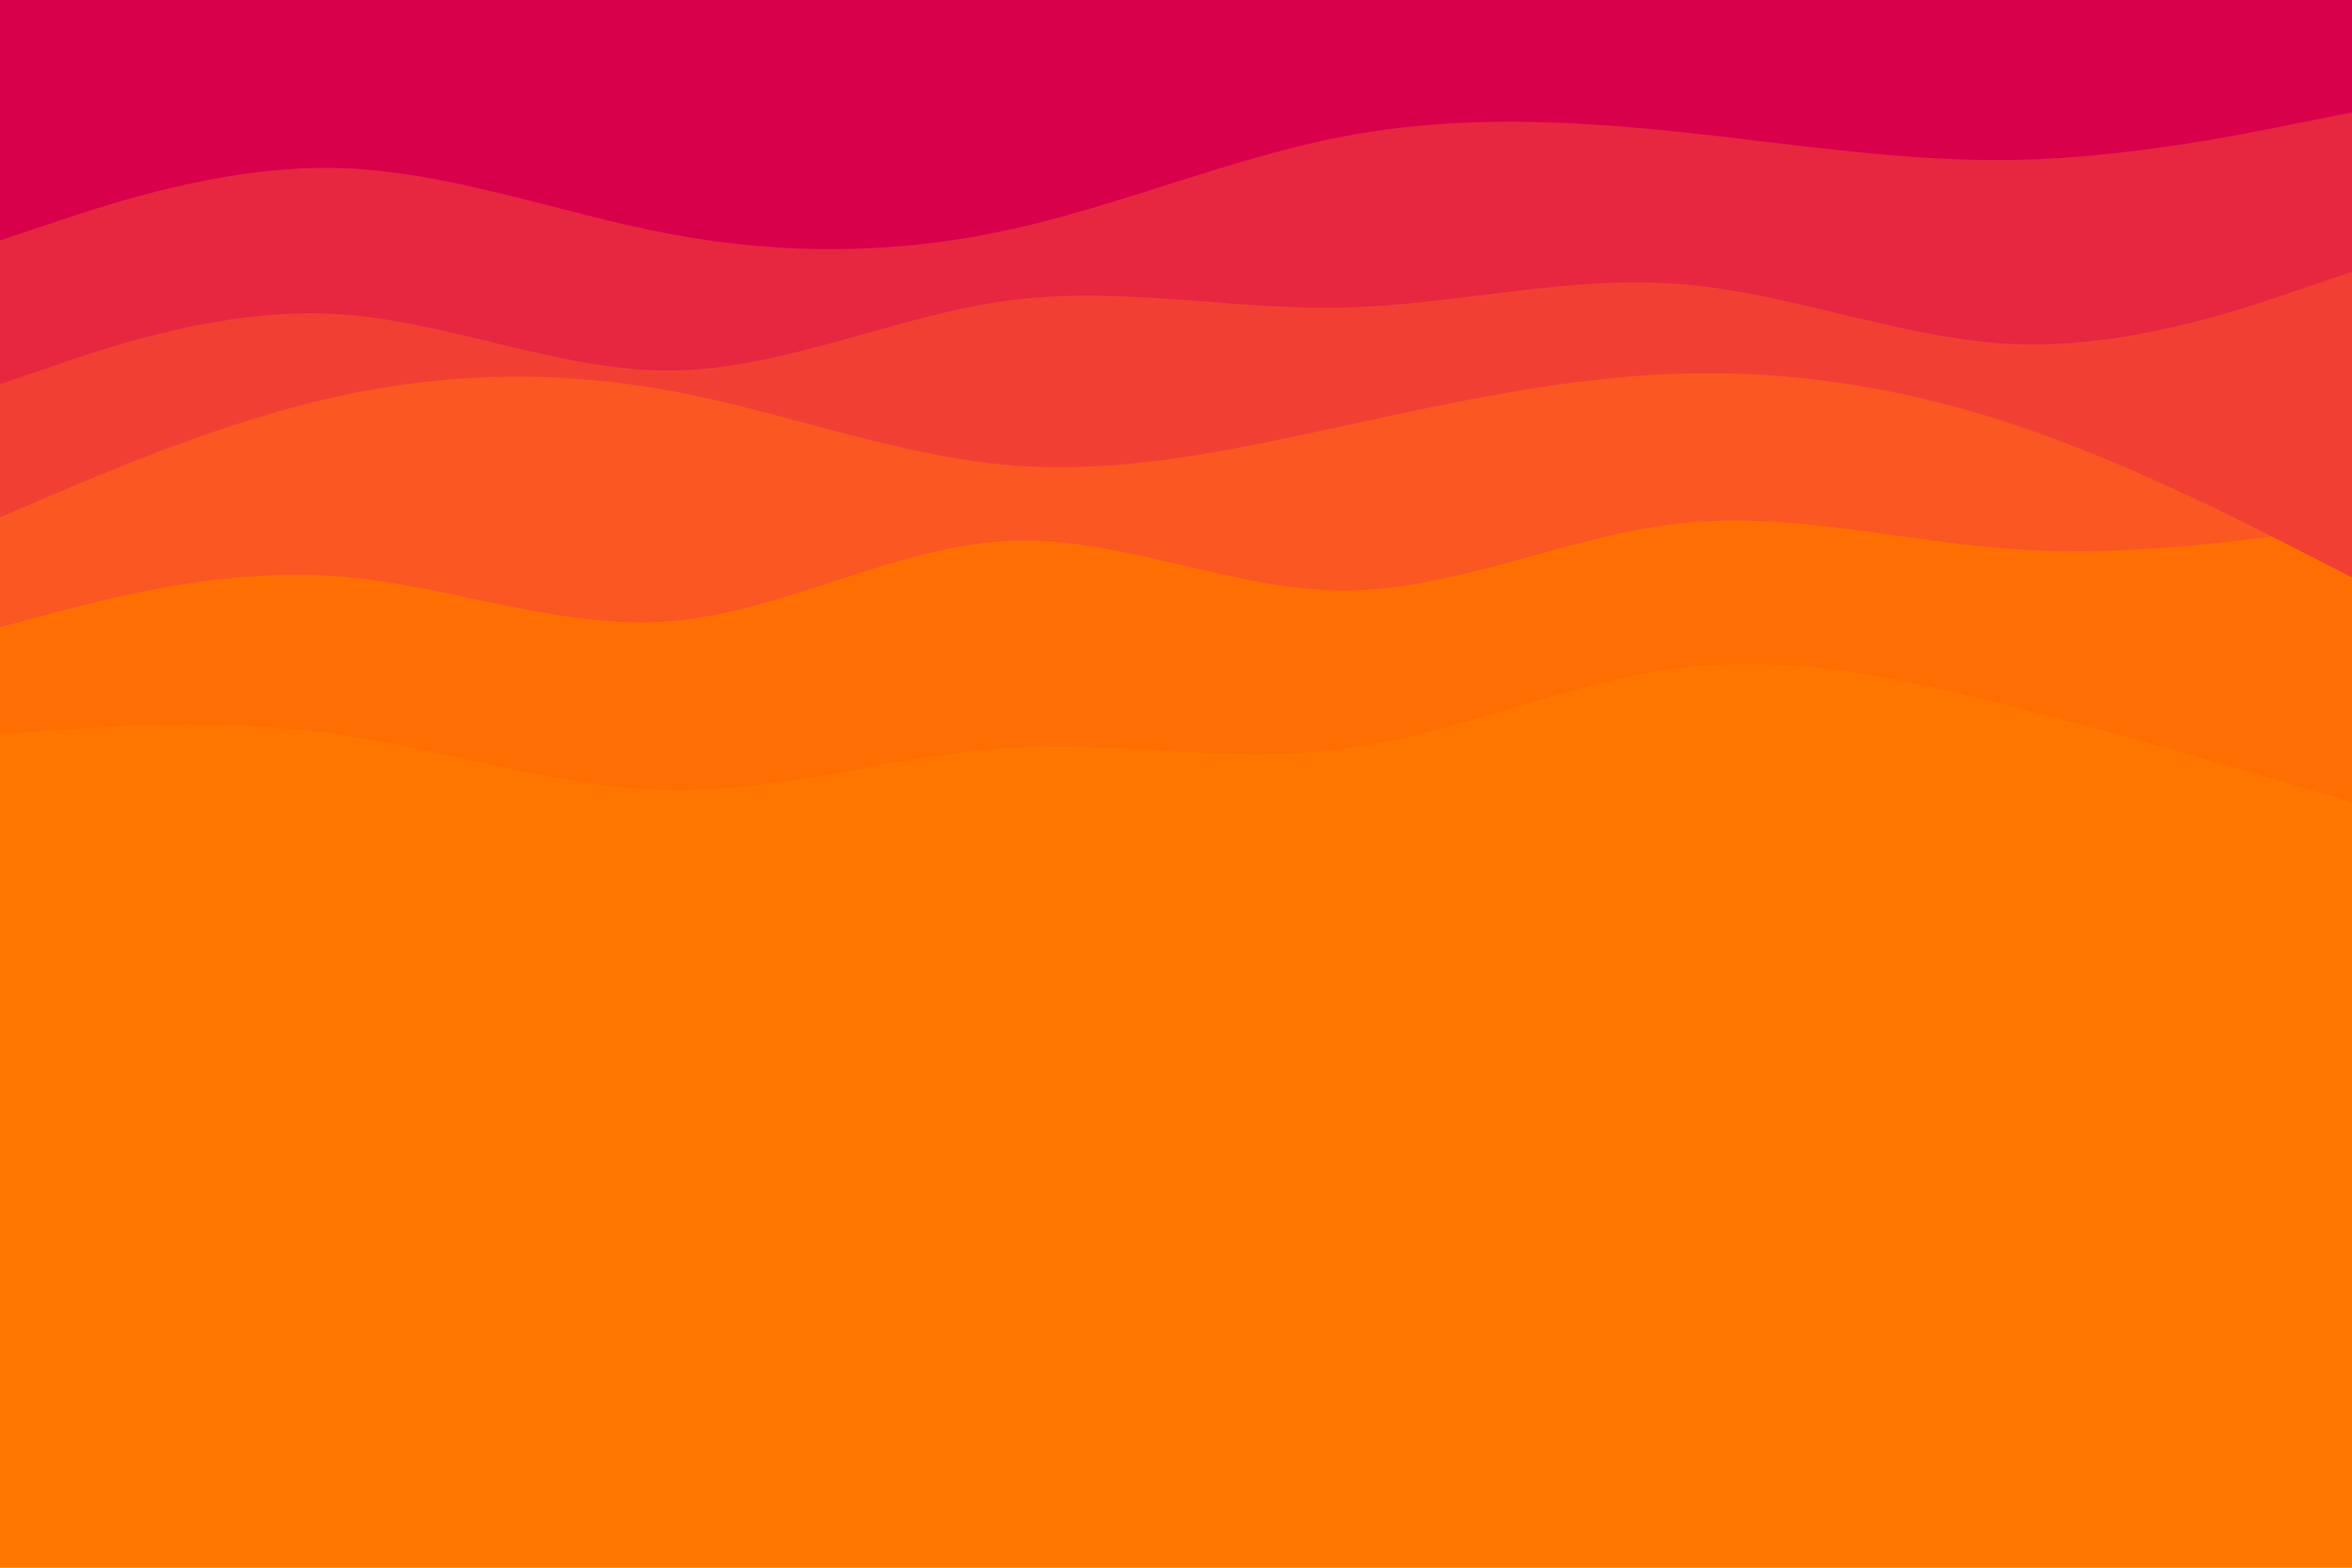 <svg id="visual" viewBox="0 0 900 600" width="900" height="600" xmlns="http://www.w3.org/2000/svg" xmlns:xlink="http://www.w3.org/1999/xlink" version="1.1"><rect x="0" y="0" width="900" height="600" fill="#ff7700"></rect><path d="M0 281L21.5 279.5C43 278 86 275 128.8 281C171.7 287 214.3 302 257.2 302.5C300 303 343 289 385.8 286.3C428.7 283.7 471.3 292.3 514.2 286.7C557 281 600 261 642.8 255.7C685.7 250.3 728.3 259.7 771.2 270.7C814 281.7 857 294.3 878.5 300.7L900 307L900 0L878.5 0C857 0 814 0 771.2 0C728.3 0 685.7 0 642.8 0C600 0 557 0 514.2 0C471.3 0 428.7 0 385.8 0C343 0 300 0 257.2 0C214.3 0 171.7 0 128.8 0C86 0 43 0 21.5 0L0 0Z" fill="#ff6e03"></path><path d="M0 240L21.5 234.3C43 228.7 86 217.3 128.8 220.5C171.7 223.7 214.3 241.3 257.2 237.7C300 234 343 209 385.8 207C428.7 205 471.3 226 514.2 226C557 226 600 205 642.8 200.3C685.7 195.7 728.3 207.3 771.2 210.2C814 213 857 207 878.5 204L900 201L900 0L878.5 0C857 0 814 0 771.2 0C728.3 0 685.7 0 642.8 0C600 0 557 0 514.2 0C471.3 0 428.7 0 385.8 0C343 0 300 0 257.2 0C214.3 0 171.7 0 128.8 0C86 0 43 0 21.5 0L0 0Z" fill="#fa5722"></path><path d="M0 198L21.5 188.8C43 179.7 86 161.3 128.8 151.8C171.7 142.3 214.3 141.7 257.2 149.7C300 157.7 343 174.3 385.8 178C428.7 181.7 471.3 172.3 514.2 163C557 153.7 600 144.3 642.8 143C685.7 141.7 728.3 148.3 771.2 162.7C814 177 857 199 878.5 210L900 221L900 0L878.5 0C857 0 814 0 771.2 0C728.3 0 685.7 0 642.8 0C600 0 557 0 514.2 0C471.3 0 428.7 0 385.8 0C343 0 300 0 257.2 0C214.3 0 171.7 0 128.8 0C86 0 43 0 21.5 0L0 0Z" fill="#f23f33"></path><path d="M0 147L21.5 139.7C43 132.3 86 117.7 128.8 120.2C171.7 122.7 214.3 142.3 257.2 141.8C300 141.3 343 120.7 385.8 115C428.7 109.3 471.3 118.7 514.2 117.7C557 116.7 600 105.3 642.8 108.7C685.7 112 728.3 130 771.2 131.7C814 133.3 857 118.7 878.5 111.3L900 104L900 0L878.5 0C857 0 814 0 771.2 0C728.3 0 685.7 0 642.8 0C600 0 557 0 514.2 0C471.3 0 428.7 0 385.8 0C343 0 300 0 257.2 0C214.3 0 171.7 0 128.8 0C86 0 43 0 21.5 0L0 0Z" fill="#e72640"></path><path d="M0 92L21.5 84.8C43 77.7 86 63.3 128.8 64.3C171.7 65.3 214.3 81.7 257.2 89.7C300 97.7 343 97.3 385.8 88C428.7 78.7 471.3 60.3 514.2 52.2C557 44 600 46 642.8 50.5C685.7 55 728.3 62 771.2 61.2C814 60.3 857 51.7 878.5 47.3L900 43L900 0L878.5 0C857 0 814 0 771.2 0C728.3 0 685.7 0 642.8 0C600 0 557 0 514.2 0C471.3 0 428.7 0 385.8 0C343 0 300 0 257.2 0C214.3 0 171.7 0 128.8 0C86 0 43 0 21.5 0L0 0Z" fill="#d9004b"></path></svg>